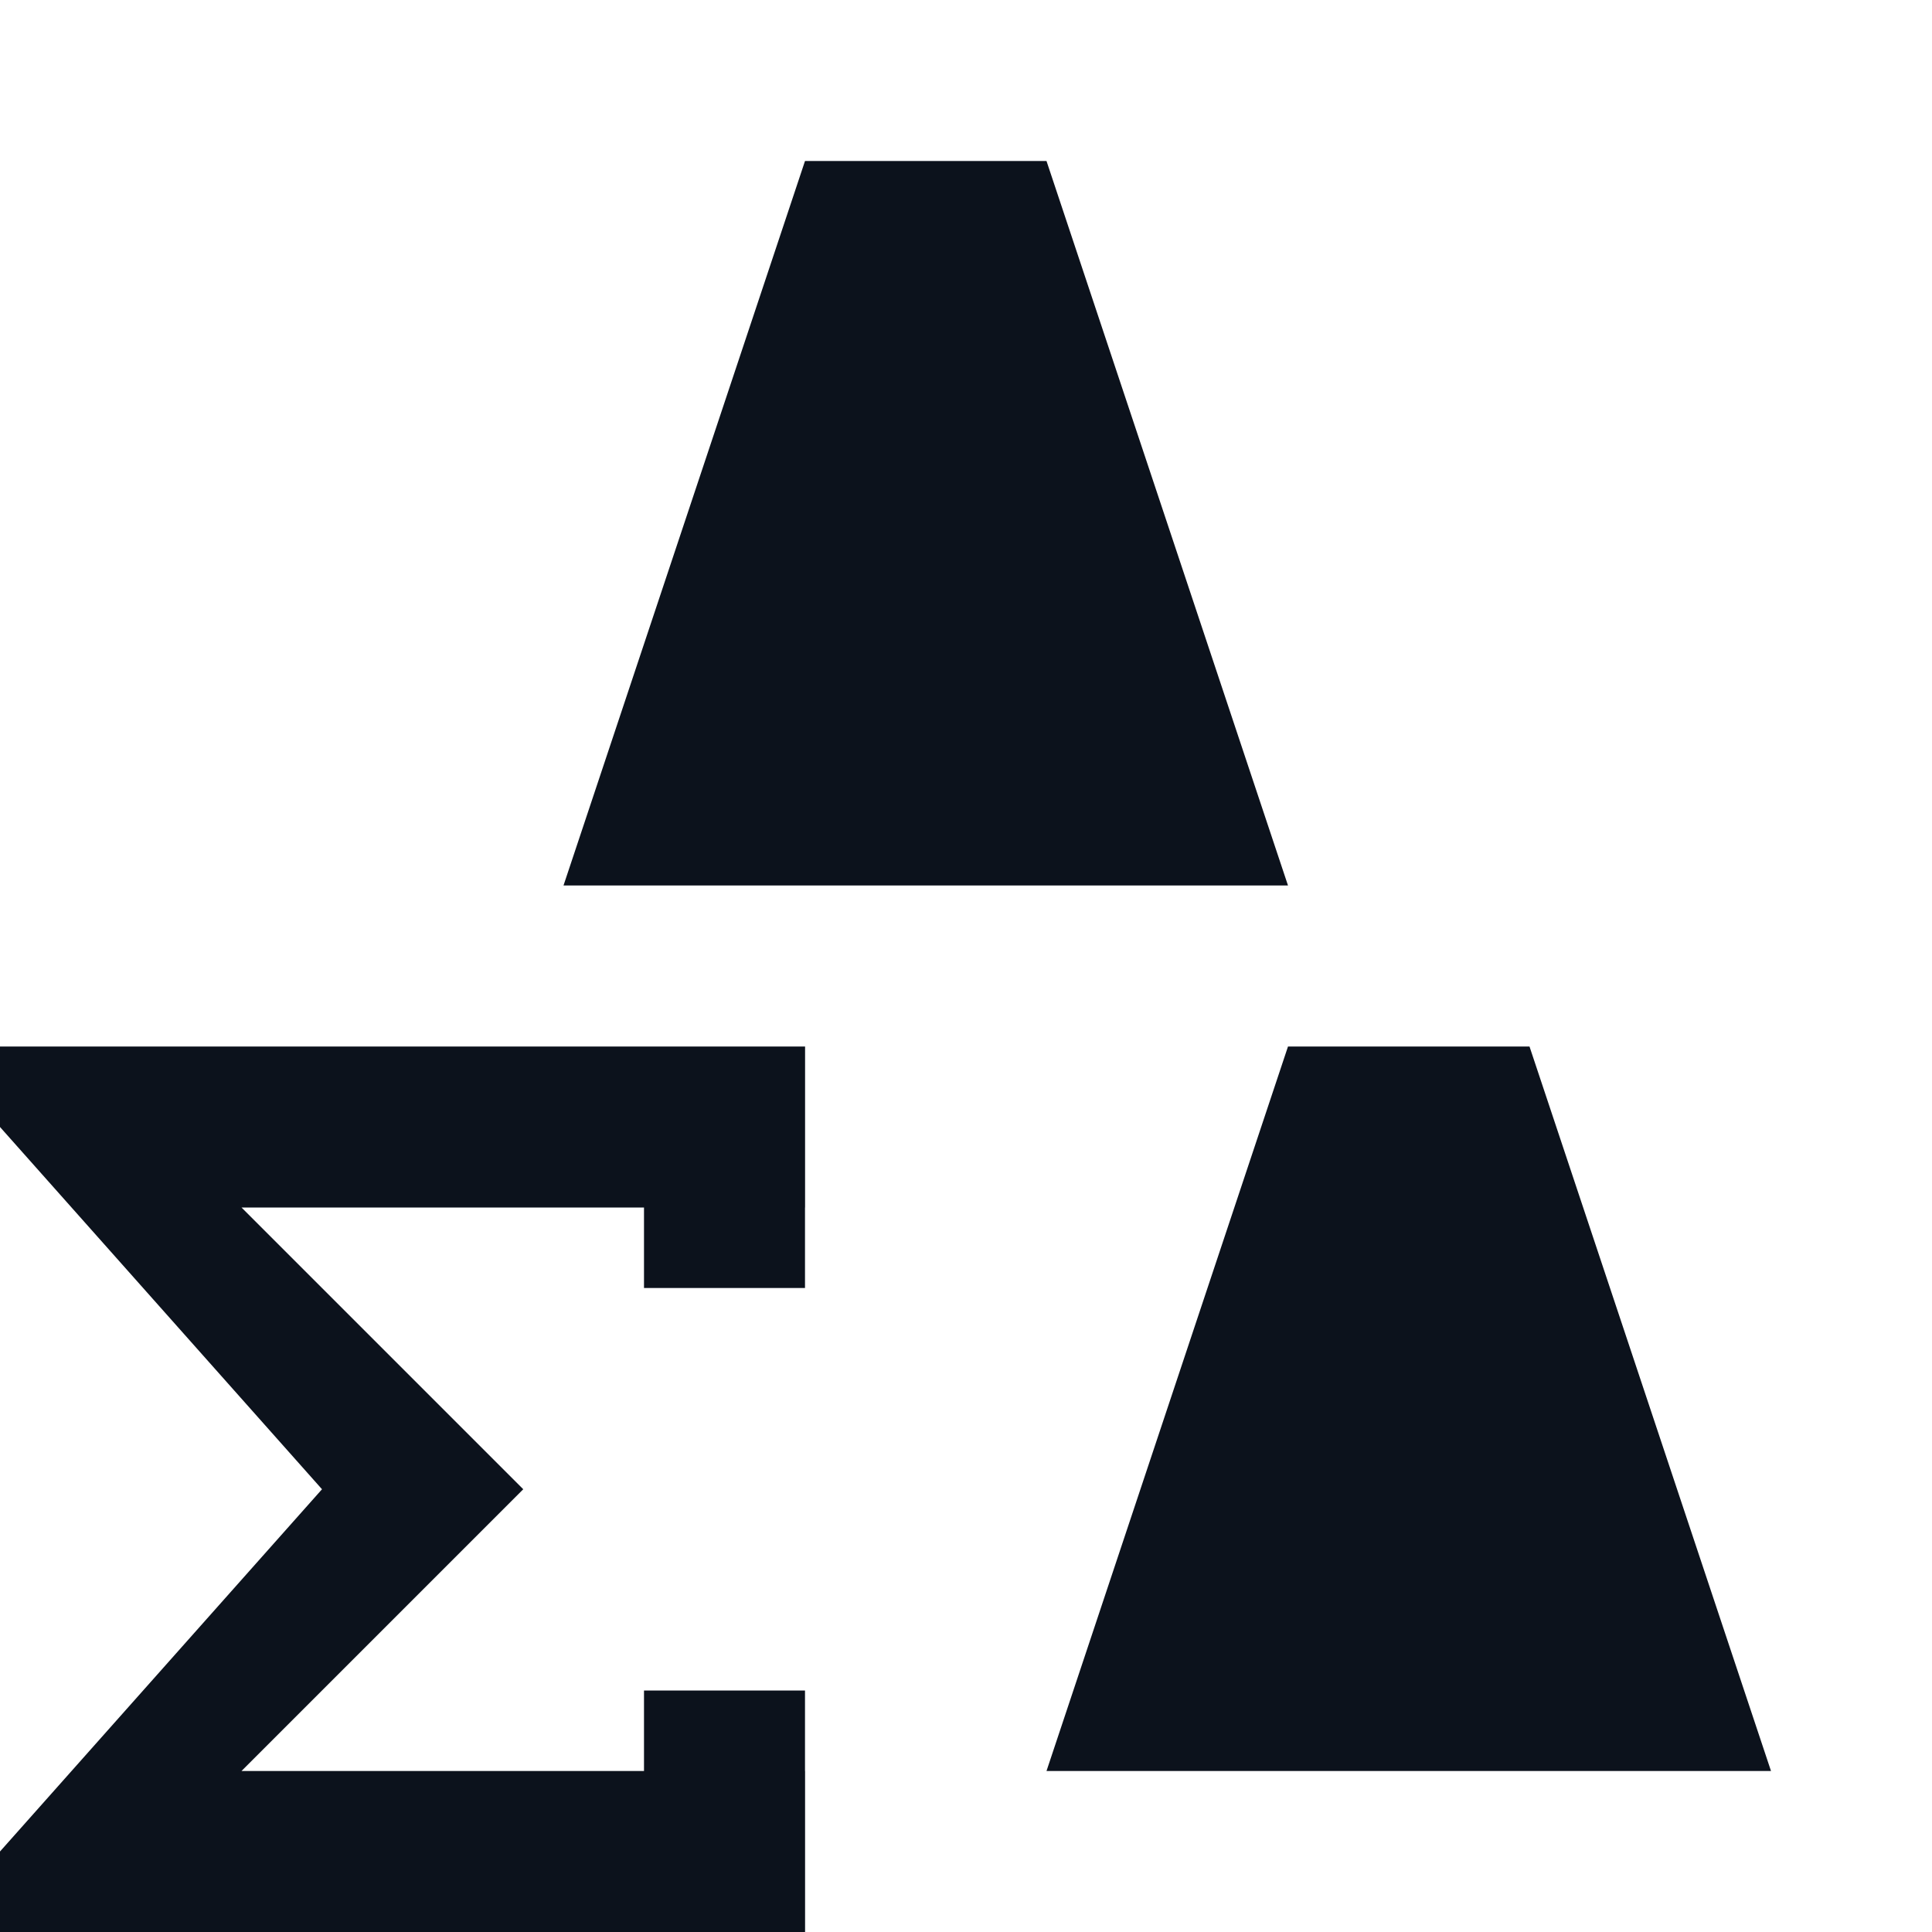 <svg width="24" height="24" viewBox="0 0 24 24" fill="none" xmlns="http://www.w3.org/2000/svg">
<path fill-rule="evenodd" clip-rule="evenodd" d="M10 2H13L16 11H7L10 2ZM16 13H19L22 22H13L16 13ZM10.001 13H0V14L4 18.5L0 23V24H10.001V22H10V21H8V22H3L6.5 18.5L3 15H8V16H10V15H10.001V13Z" fill="#0C121C"/>
</svg>
